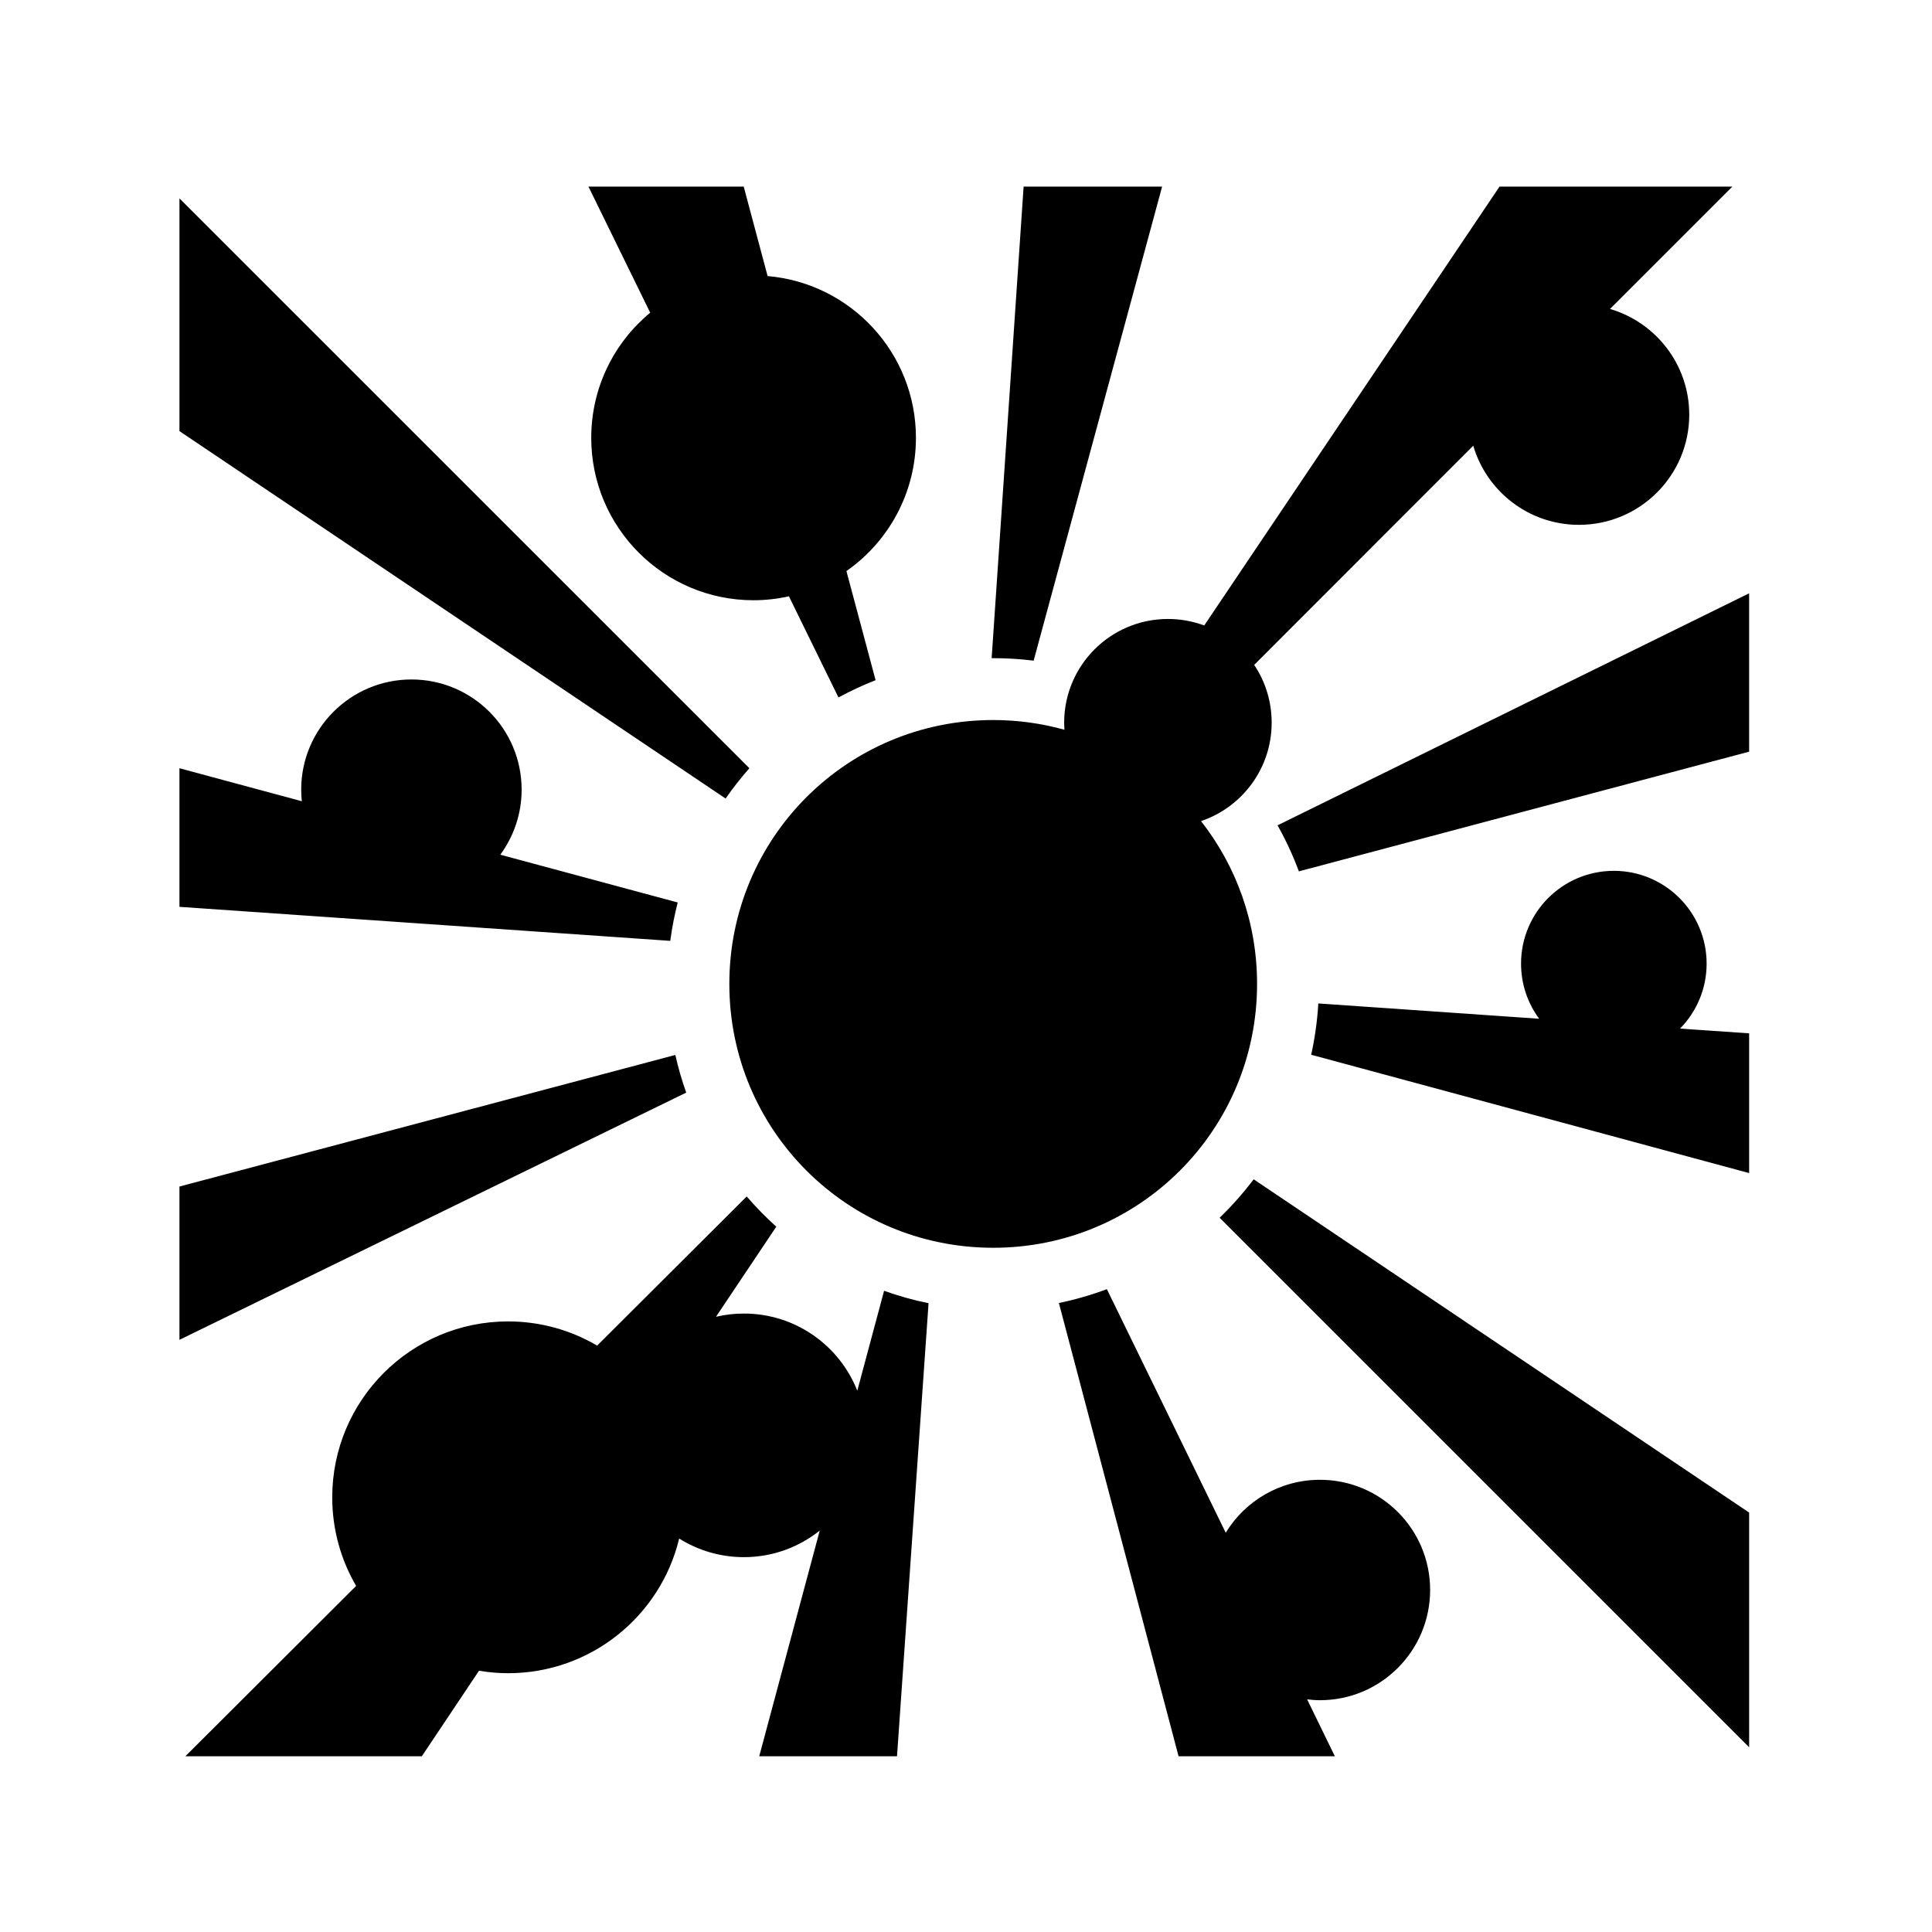 <svg xmlns="http://www.w3.org/2000/svg" width="100%" height="100%" viewBox="0 0 583.68 583.68"><path d="M177.778 56.37l18.656 38.095c-10.876 9-17.813 22.59-17.813 37.813 0 27.092 21.94 49.062 49.032 49.062 3.677 0 7.242-0.42 10.688-1.188l14.97 30.563c3.612-1.96 7.35-3.715 11.218-5.22l-8.813-32.968c12.695-8.868 21-23.59 21-40.25 0-25.664-19.704-46.724-44.813-48.874l-7.218-27.032h-46.906z m131.468 0L299.59 198.84h0.47c4.14 0 8.21 0.25 12.217 0.75L351.09 56.37h-41.844z m143.78 0L363.81 188.966c-3.414-1.275-7.114-1.97-10.97-1.97-17.306 0-31.344 14.04-31.344 31.345 0 0.71 0.047 1.426 0.094 2.125-6.846-1.905-14.065-2.938-21.53-2.938-44.14 0-79.72 35.58-79.72 79.72 0 44.138 35.58 79.718 79.72 79.718 44.138 0 79.717-35.58 79.717-79.72 0-18.592-6.33-35.65-16.937-49.186 12.403-4.175 21.344-15.91 21.344-29.72 0-6.46-1.93-12.48-5.28-17.47l66.186-66.218c4.046 13.82 16.808 23.907 31.938 23.907 18.384 0 33.312-14.898 33.312-33.282 0-15.13-10.11-27.892-23.938-31.938l36.97-36.97h-70.344z m-398.81 3.564v70.312l165 111c2.22-3.194 4.614-6.252 7.186-9.156L54.215 59.934z m474.218 119.312L385.964 249.34c2.486 4.435 4.655 9.084 6.438 13.906l136.032-36.156v-47.844zM124.31 205.276c-18.386 0-33.314 14.898-33.314 33.283 0 1.18 0.068 2.35 0.188 3.5l-36.97-9.97v41.875l148.282 10.28c0.523-3.935 1.274-7.816 2.25-11.593l-53.594-14.437c4.032-5.51 6.438-12.308 6.438-19.656 0-18.386-14.897-33.282-33.28-33.282z m363.25 57.814c-15.483 0-28.033 12.55-28.033 28.03 0 6.234 2.028 12.003 5.47 16.657l-66.72-4.625c-0.314 5.29-1.034 10.466-2.156 15.5l132.314 35.75v-42.218l-20.875-1.438c4.962-5.057 8.03-11.98 8.03-19.625 0-15.48-12.55-28.03-28.03-28.03z m-283.533 55.625l-149.812 39.75v46.313L207.31 330.09c-1.316-3.698-2.414-7.49-3.282-11.375z m174.72 37.563c-3.12 4.147-6.56 8.02-10.282 11.625l159.97 159.968v-70.905l-149.69-100.688z m-153.157 5.187l-45.188 45.063c-7.893-4.645-17.086-7.313-26.906-7.313-29.35 0-53.125 23.806-53.125 53.156 0 9.758 2.634 18.895 7.22 26.75l-51.594 51.47h71.438l17.28-25.844c2.858 0.475 5.79 0.75 8.782 0.75 25.063 0 46.083-17.343 51.688-40.687 5.664 3.56 12.378 5.624 19.562 5.624 8.667 0 16.62-3.013 22.906-8.03l-18.28 68.186h41.624l9.53-136.875c-4.607-0.932-9.083-2.196-13.436-3.75l-8.094 30.188C253.623 406.5 240.31 396.84 224.746 396.84c-2.9 0-5.73 0.335-8.437 0.97l18.218-27.22c-3.173-2.838-6.155-5.903-8.938-9.125z m108.813 28c-4.685 1.752-9.512 3.162-14.5 4.188l36.156 136.937h47.217l-8.375-17.188c1.273 0.148 2.564 0.25 3.875 0.25 18.385 0 33.282-14.928 33.282-33.312 0-18.384-14.898-33.28-33.283-33.28-12.055 0-22.63 6.405-28.468 16l-35.908-73.595z" /></svg>